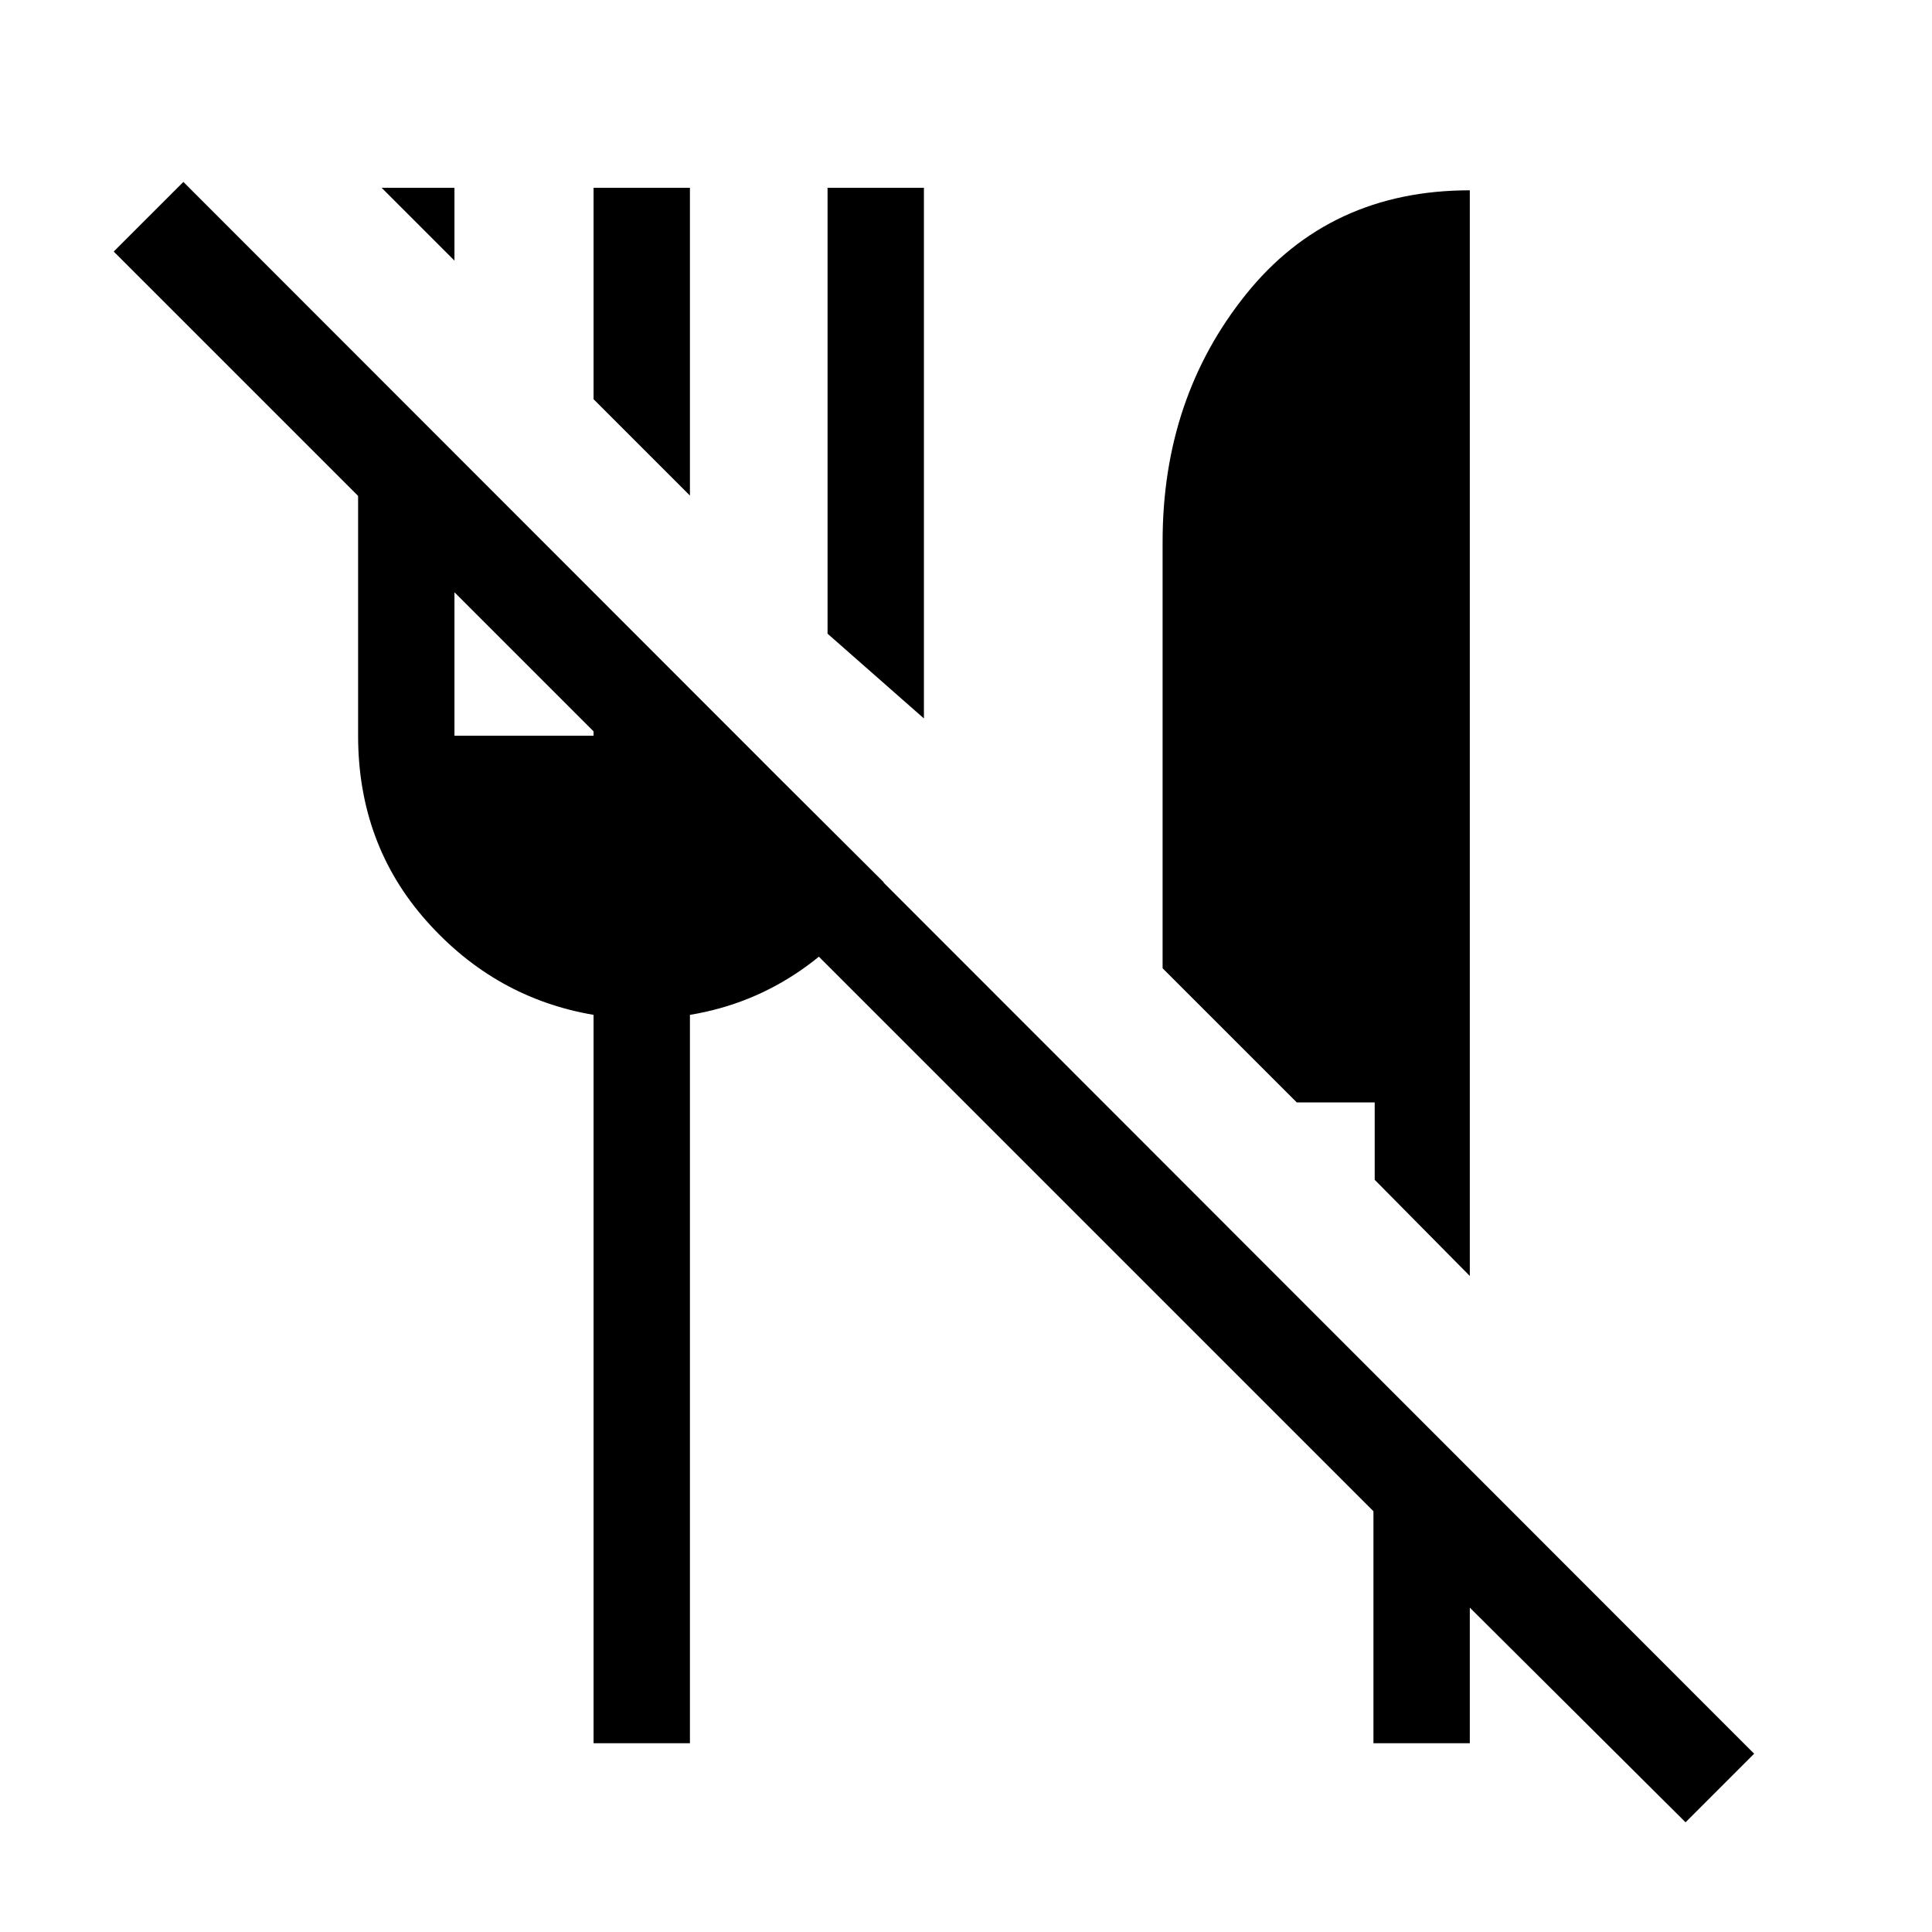 <svg xmlns="http://www.w3.org/2000/svg" height="40" viewBox="0 -960 960 960" width="40"><path d="m837.54-54.51-107.2-106.67v67.38h-47.88v-115.27L56.51-835.01l34.61-34.6 780.5 781.02-34.08 34.08Zm-107.2-271.47-47.26-47.79v-38.45h-38.72l-66.67-66.66v-212q0-71.35 41.49-122.95 41.49-51.61 111.16-51.61v539.46ZM459.09-603.01l-47.88-42.11v-221.56h47.88v263.67ZM342.82-713.76l-47.88-47.88v-105.04h47.88v152.92Zm-117-116.74-36.18-36.18h36.18v36.18Zm69.12 736.7v-361.92q-48.91-8.32-82.96-46.58-34.04-38.26-34.04-92.14v-187.83l47.88 47.88v139.95h69.12v-70.83l47.85 47.88v22.72h22.98l73.34 73.05q-15.97 26.22-40.92 43.55-24.96 17.33-55.37 22.35V-93.8h-47.88Z"/></svg>
